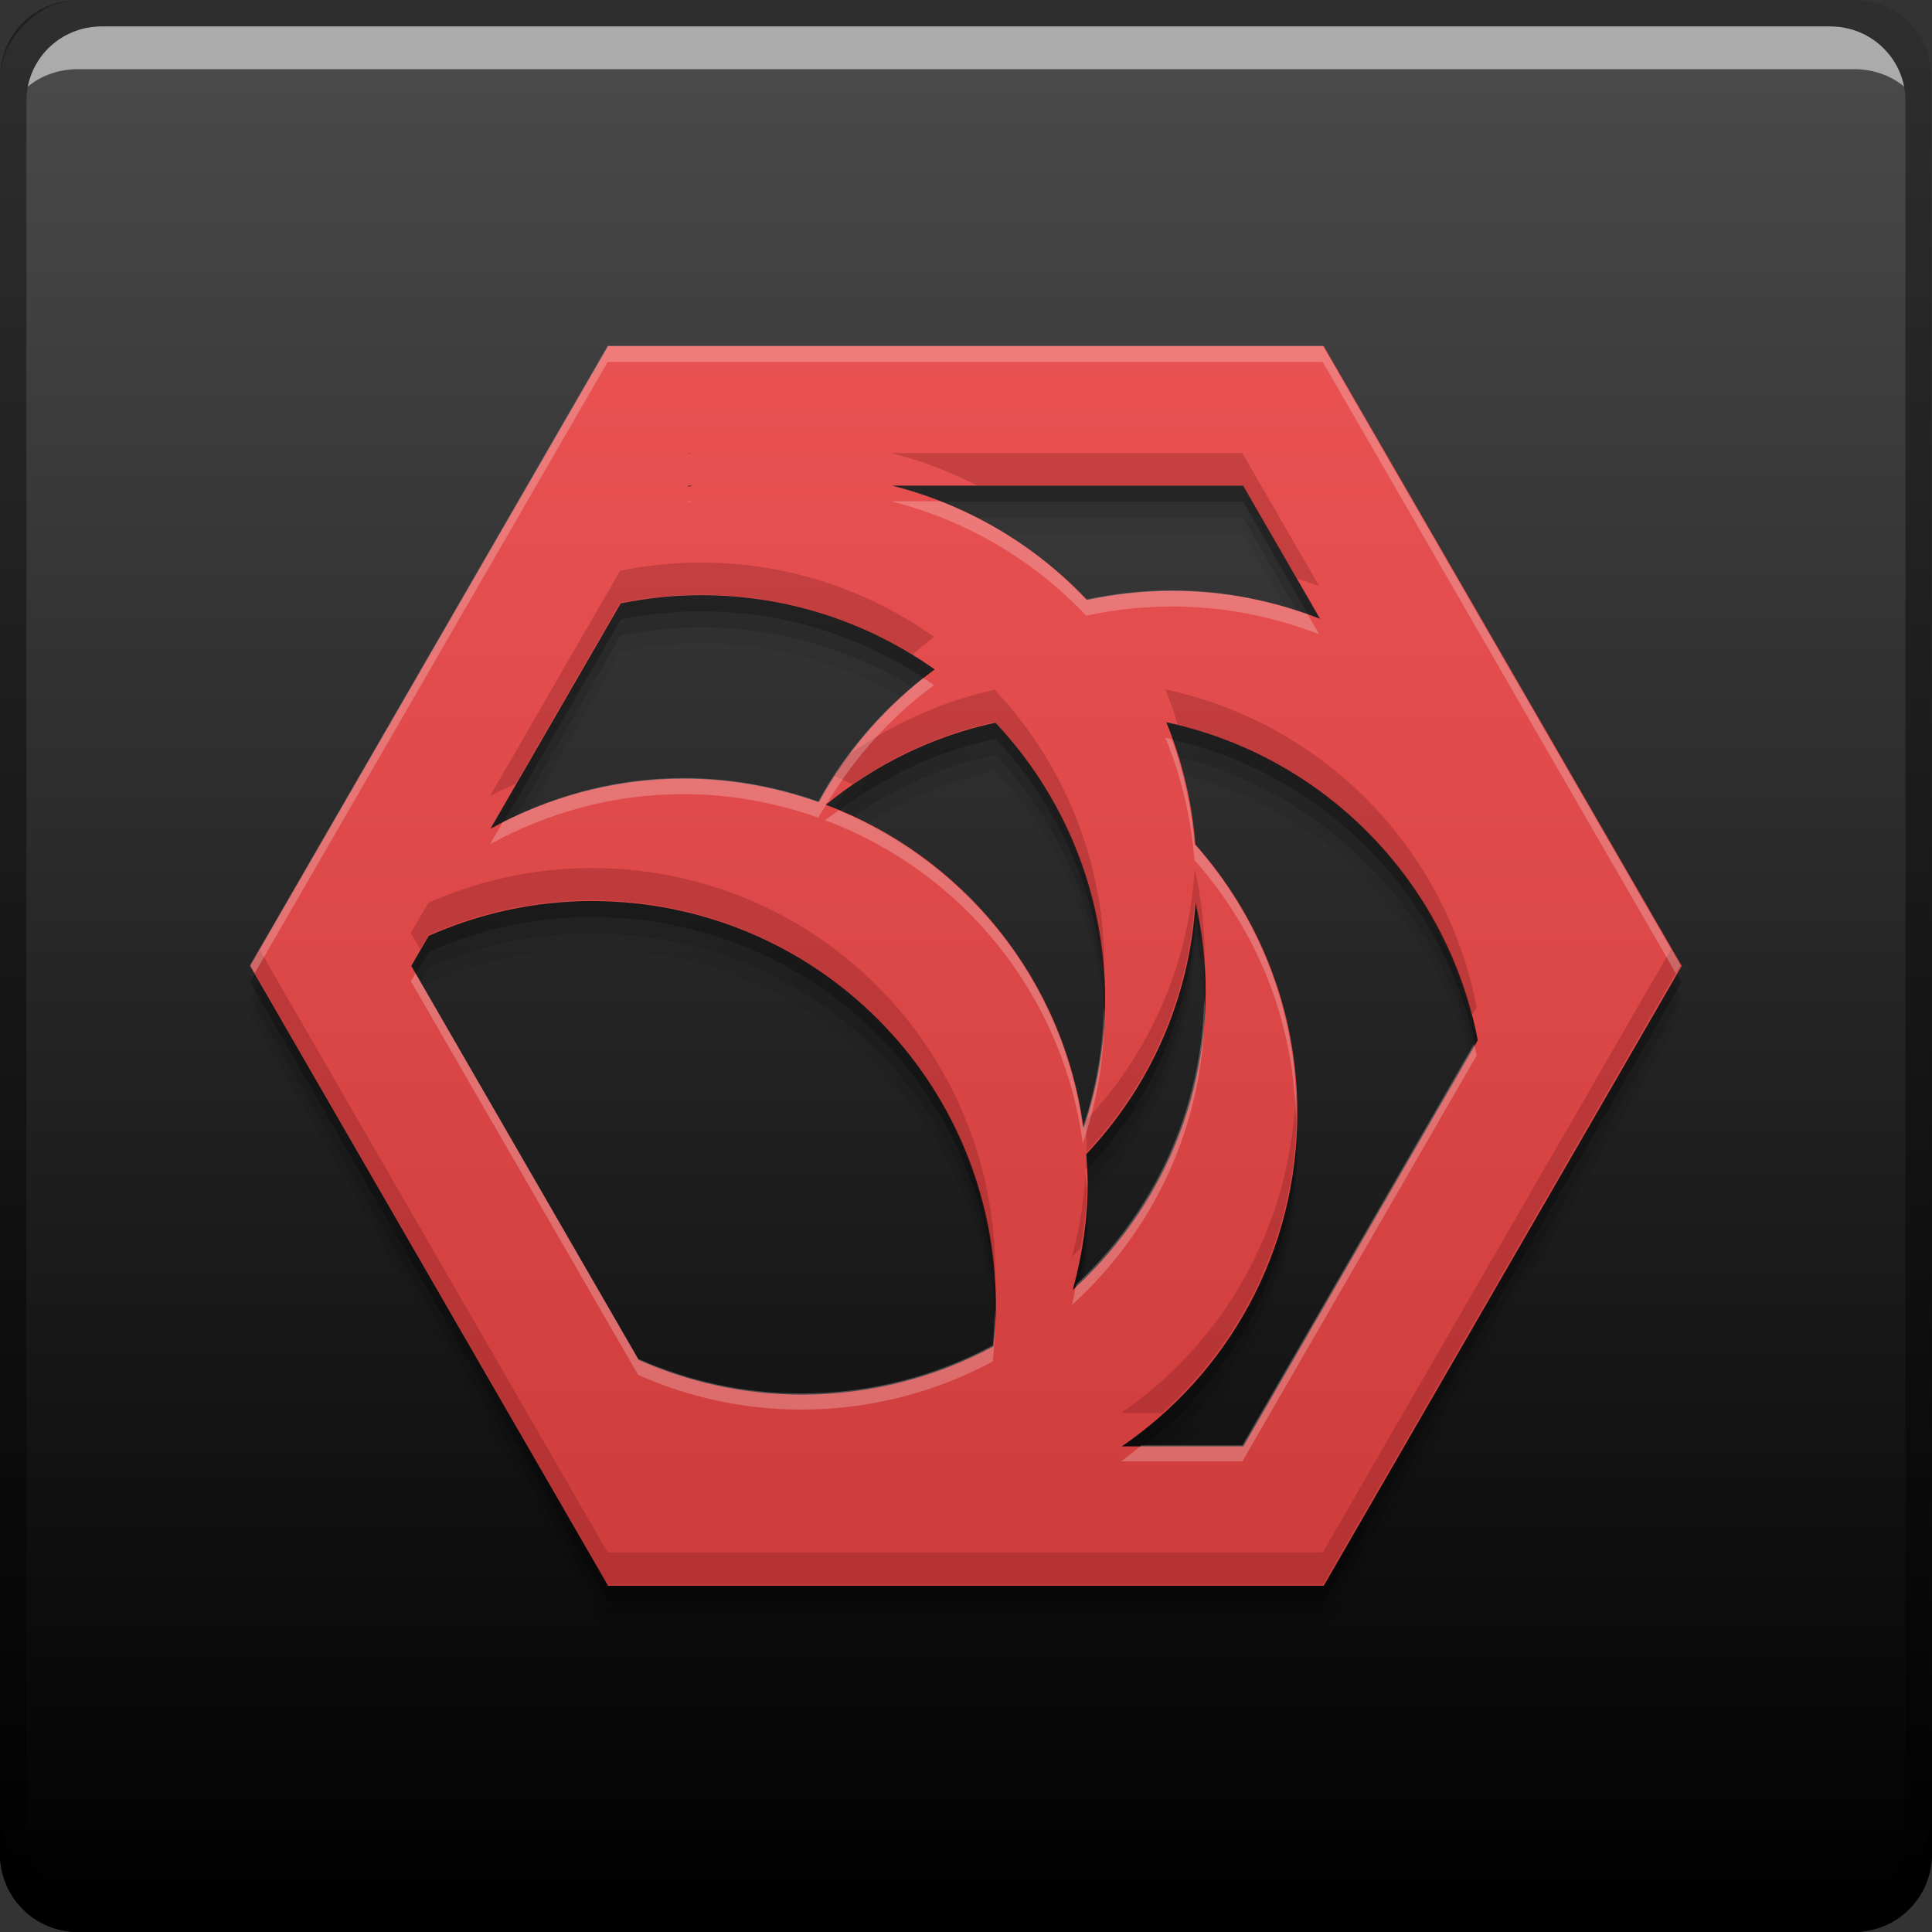 <svg xmlns="http://www.w3.org/2000/svg" xmlns:svg="http://www.w3.org/2000/svg" xmlns:xlink="http://www.w3.org/1999/xlink" id="svg2" width="48" height="48" version="1.1" viewBox="0 0 13.547 13.547"><rect x="0" y="0" width="13.547" height="13.547" fill="#333333" stroke="none"/><defs id="defs4"><linearGradient id="linearGradient4651" x1="411.467" x2="411.467" y1="-547.827" y2="-499.793" gradientTransform="matrix(0.282,0,0,0.282,-108.535,141.054)" gradientUnits="userSpaceOnUse" xlink:href="#linearGradient865"/><linearGradient id="linearGradient3795"><stop id="stop3797" offset="0" stop-color="#ce3c3c" stop-opacity="1"/><stop id="stop3799" offset="1" stop-color="#ea5252" stop-opacity="1"/></linearGradient><linearGradient id="linearGradient4264" x1="25.48" x2="25.48" y1="39.558" y2="8.552" gradientTransform="matrix(0.282,0,0,0.282,1.718778e-4,1.7190525e-4)" gradientUnits="userSpaceOnUse" xlink:href="#linearGradient3795"/><linearGradient id="linearGradient865"><stop id="stop867" offset="0" stop-color="#000" stop-opacity="1"/><stop id="stop869" offset="1" stop-color="#4d4d4d" stop-opacity="1"/></linearGradient></defs><rect id="rect2991-1-7" width="13.547" height="13.547" x="0" y="-13.547" fill="url(#linearGradient4651)" fill-opacity="1" stroke="none" ry=".549" transform="scale(1,-1)"/><path id="path4294" fill="#000" fill-opacity=".059" stroke="none" stroke-dasharray="none" stroke-miterlimit="4" stroke-opacity=".55" stroke-width="2.8" d="m 4.264,2.766 -2.51,4.346 2.51,4.346 5.018,0 2.51,-4.346 -2.51,-4.346 -5.018,0 z m 0.564,0.978 0.028,0 c -0.011,0.003 -0.022,0.005 -0.033,0.008 l 0.005,-0.008 z m 1.425,0 2.464,0 0.539,0.934 C 8.937,4.553 8.59,4.482 8.225,4.482 c -0.207,0 -0.408,0.023 -0.602,0.064 C 7.258,4.16 6.786,3.878 6.254,3.744 Z M 4.916,4.512 c 0.612,0 1.176,0.194 1.638,0.521 C 6.219,5.279 5.942,5.596 5.742,5.963 5.445,5.858 5.127,5.798 4.794,5.798 c -0.493,0 -0.952,0.131 -1.355,0.351 L 4.352,4.569 C 4.534,4.532 4.723,4.512 4.916,4.512 Z m 3.261,0.891 C 9.285,5.638 10.148,6.517 10.362,7.633 l -1.644,2.848 -0.852,0 C 8.61,9.971 9.097,9.115 9.097,8.142 9.097,7.417 8.826,6.76 8.382,6.261 8.358,5.959 8.288,5.67 8.178,5.403 Z m -1.197,0.003 c 0.476,0.506 0.769,1.187 0.769,1.94 0,0.317 -0.055,0.621 -0.151,0.905 C 7.458,7.201 6.75,6.341 5.791,5.981 6.131,5.703 6.535,5.502 6.981,5.405 Z m -2.83,1.251 c 1.57,0 2.833,1.264 2.833,2.833 0,0.098 -0.007,0.195 -0.017,0.29 -0.4,0.215 -0.858,0.338 -1.346,0.338 -0.408,0 -0.793,-0.089 -1.142,-0.243 L 2.884,7.112 3.006,6.9 c 0.35,-0.155 0.736,-0.244 1.145,-0.244 z m 4.233,0.006 c 0.045,0.2 0.071,0.408 0.071,0.622 0,0.835 -0.36,1.581 -0.932,2.099 0.066,-0.239 0.105,-0.49 0.105,-0.751 0,-0.068 -0.006,-0.134 -0.01,-0.201 C 8.059,7.964 8.342,7.348 8.383,6.662 Z" opacity="1"/><path id="path4283" fill="#000" fill-opacity=".118" stroke="none" stroke-dasharray="none" stroke-miterlimit="4" stroke-opacity=".55" stroke-width="2.8" d="m 4.264,2.653 -2.51,4.346 2.51,4.346 5.018,0 2.51,-4.346 -2.51,-4.346 -5.018,0 z m 0.564,0.978 0.028,0 c -0.011,0.003 -0.022,0.005 -0.033,0.008 l 0.005,-0.008 z m 1.425,0 2.464,0 0.539,0.934 C 8.937,4.44 8.59,4.369 8.225,4.369 c -0.207,0 -0.408,0.023 -0.602,0.064 C 7.258,4.047 6.786,3.765 6.254,3.631 Z M 4.916,4.399 c 0.612,0 1.176,0.194 1.638,0.521 C 6.219,5.167 5.942,5.483 5.742,5.85 5.445,5.746 5.127,5.686 4.794,5.686 c -0.493,0 -0.952,0.131 -1.355,0.351 L 4.352,4.456 C 4.534,4.42 4.723,4.399 4.916,4.399 Z m 3.261,0.891 C 9.285,5.526 10.148,6.405 10.362,7.52 l -1.644,2.848 -0.852,0 C 8.61,9.858 9.097,9.003 9.097,8.029 9.097,7.304 8.826,6.647 8.382,6.148 8.358,5.846 8.288,5.557 8.178,5.29 Z m -1.197,0.003 c 0.476,0.506 0.769,1.187 0.769,1.94 0,0.317 -0.055,0.621 -0.151,0.905 C 7.458,7.088 6.75,6.228 5.791,5.869 6.131,5.59 6.535,5.389 6.981,5.293 Z m -2.83,1.251 c 1.57,0 2.833,1.264 2.833,2.833 0,0.098 -0.007,0.195 -0.017,0.29 -0.4,0.215 -0.858,0.338 -1.346,0.338 -0.408,0 -0.793,-0.089 -1.142,-0.243 L 2.884,6.999 3.006,6.787 C 3.356,6.632 3.742,6.543 4.151,6.543 Z m 4.233,0.006 c 0.045,0.2 0.071,0.408 0.071,0.622 0,0.835 -0.36,1.581 -0.932,2.099 0.066,-0.239 0.105,-0.49 0.105,-0.751 0,-0.068 -0.006,-0.134 -0.01,-0.201 C 8.059,7.851 8.342,7.235 8.383,6.549 Z" opacity="1"/><path id="path4279" fill="#000" fill-opacity=".235" stroke="none" stroke-dasharray="none" stroke-miterlimit="4" stroke-opacity=".55" stroke-width="2.8" d="m 4.264,2.54 -2.51,4.346 2.51,4.346 5.018,0 2.51,-4.346 -2.51,-4.346 -5.018,0 z m 0.564,0.978 0.028,0 c -0.011,0.003 -0.022,0.005 -0.033,0.008 l 0.005,-0.008 z m 1.425,0 2.464,0 0.539,0.934 C 8.937,4.327 8.59,4.256 8.225,4.256 c -0.207,0 -0.408,0.023 -0.602,0.064 C 7.258,3.934 6.786,3.652 6.254,3.518 Z M 4.916,4.286 c 0.612,0 1.176,0.194 1.638,0.521 C 6.219,5.054 5.942,5.37 5.742,5.738 5.445,5.633 5.127,5.573 4.794,5.573 c -0.493,0 -0.952,0.131 -1.355,0.351 L 4.352,4.344 C 4.534,4.307 4.723,4.286 4.916,4.286 Z M 8.178,5.177 C 9.285,5.413 10.148,6.292 10.362,7.407 l -1.644,2.848 -0.852,0 C 8.61,9.745 9.097,8.89 9.097,7.916 9.097,7.192 8.826,6.535 8.382,6.035 8.358,5.733 8.288,5.445 8.178,5.177 Z m -1.197,0.003 c 0.476,0.506 0.769,1.187 0.769,1.94 0,0.317 -0.055,0.621 -0.151,0.905 C 7.458,6.976 6.75,6.115 5.791,5.756 6.131,5.477 6.535,5.276 6.981,5.18 Z M 4.151,6.43 c 1.57,0 2.833,1.264 2.833,2.833 0,0.098 -0.007,0.195 -0.017,0.29 C 6.567,9.769 6.109,9.891 5.621,9.891 c -0.408,0 -0.793,-0.089 -1.142,-0.243 L 2.884,6.886 3.006,6.675 C 3.356,6.519 3.742,6.43 4.151,6.43 Z m 4.233,0.006 c 0.045,0.2 0.071,0.408 0.071,0.622 0,0.835 -0.36,1.581 -0.932,2.099 0.066,-0.239 0.105,-0.49 0.105,-0.751 0,-0.068 -0.006,-0.134 -0.01,-0.201 C 8.059,7.738 8.342,7.122 8.383,6.436 Z" opacity="1"/><path id="rect846" fill="#000" fill-opacity="1" stroke="none" d="m -1.662262e-6,12.7 0,0.3 c 0,0.304 0.243,0.547 0.547,0.547 l 12.453,0 c 0.304,0 0.547,-0.243 0.547,-0.547 l 0,-0.3 c 0,0.304 -0.243,0.547 -0.547,0.547 l -12.453,0 c -0.304,0 -0.547,-0.243 -0.547,-0.547 z"/><path id="path7515" fill="#fff" fill-opacity=".537" stroke="none" d="m 0.714,0.185 c -0.259,0 -0.472,0.18 -0.52,0.423 0.095,-0.079 0.219,-0.123 0.353,-0.123 l 12.453,0 c 0.134,0 0.258,0.044 0.353,0.123 -0.049,-0.243 -0.262,-0.423 -0.52,-0.423 l -12.118,0 z"/><path id="rect4280" fill="#000" fill-opacity=".392" stroke="none" d="M 0.547,2.8162354e-6 C 0.243,2.8162354e-6 -1.662262e-6,0.243 -1.662262e-6,0.547 l 0,12.153 c 0,0.224 0.135,0.409 0.326,0.494 -0.087,-0.094 -0.141,-0.221 -0.141,-0.362 l 0,-12.118 c 0,-0.296 0.233,-0.529 0.529,-0.529 l 12.118,0 c 0.296,0 0.529,0.233 0.529,0.529 l 0,12.118 c 0,0.141 -0.054,0.268 -0.141,0.362 0.191,-0.085 0.326,-0.27 0.326,-0.494 l 0,-12.153 c 0,-0.304 -0.243,-0.547 -0.547,-0.547 l -12.453,0 z"/><path id="path4211" fill="url(#linearGradient4264)" fill-opacity="1" stroke="none" stroke-dasharray="none" stroke-miterlimit="4" stroke-opacity=".55" stroke-width="2.8" d="m 4.264,2.427 -2.51,4.346 2.51,4.346 5.018,0 2.51,-4.346 -2.51,-4.346 -5.018,0 z m 0.564,0.978 0.028,0 c -0.011,0.003 -0.022,0.005 -0.033,0.008 l 0.005,-0.008 z m 1.425,0 2.464,0 0.539,0.934 C 8.937,4.214 8.59,4.143 8.225,4.143 c -0.207,0 -0.408,0.023 -0.602,0.064 C 7.258,3.821 6.786,3.539 6.254,3.405 Z M 4.916,4.173 c 0.612,0 1.176,0.194 1.638,0.521 C 6.219,4.941 5.942,5.257 5.742,5.625 5.445,5.52 5.127,5.46 4.794,5.46 c -0.493,0 -0.952,0.131 -1.355,0.351 L 4.352,4.231 C 4.534,4.194 4.723,4.173 4.916,4.173 Z m 3.261,0.891 C 9.285,5.3 10.148,6.179 10.362,7.294 l -1.644,2.848 -0.852,0 C 8.61,9.632 9.097,8.777 9.097,7.803 9.097,7.079 8.826,6.422 8.382,5.922 8.358,5.62 8.288,5.332 8.178,5.064 Z m -1.197,0.003 c 0.476,0.506 0.769,1.187 0.769,1.94 0,0.317 -0.055,0.621 -0.151,0.905 C 7.458,6.863 6.75,6.002 5.791,5.643 6.131,5.365 6.535,5.163 6.981,5.067 Z m -2.83,1.251 c 1.57,0 2.833,1.264 2.833,2.833 0,0.098 -0.007,0.195 -0.017,0.29 -0.4,0.215 -0.858,0.338 -1.346,0.338 -0.408,0 -0.793,-0.089 -1.142,-0.243 L 2.884,6.773 3.006,6.562 c 0.35,-0.155 0.736,-0.244 1.145,-0.244 z m 4.233,0.006 c 0.045,0.2 0.071,0.408 0.071,0.622 0,0.835 -0.36,1.581 -0.932,2.099 0.066,-0.239 0.105,-0.49 0.105,-0.751 0,-0.068 -0.006,-0.134 -0.01,-0.201 C 8.059,7.625 8.342,7.009 8.383,6.324 Z" opacity="1"/><path id="path4296" fill="#7d1f1f" fill-opacity=".314" stroke="none" stroke-dasharray="none" stroke-miterlimit="4" stroke-opacity=".55" stroke-width="2.8" d="M 17.109 11.266 L 17.092 11.295 C 17.131 11.285 17.17 11.276 17.209 11.266 L 17.109 11.266 z M 22.16 11.266 C 22.904 11.453 23.612 11.723 24.279 12.064 L 30.891 12.064 L 32.227 14.379 C 32.419 14.441 32.613 14.501 32.801 14.574 L 30.891 11.266 L 22.16 11.266 z M 17.42 13.988 C 16.734 13.988 16.066 14.061 15.42 14.191 L 12.186 19.789 C 12.391 19.677 12.609 19.587 12.822 19.488 L 15.42 14.99 C 16.066 14.859 16.734 14.787 17.42 14.787 C 19.355 14.787 21.153 15.339 22.682 16.281 C 22.86 16.13 23.035 15.973 23.225 15.834 C 21.587 14.674 19.588 13.988 17.42 13.988 z M 28.977 17.143 C 29.095 17.428 29.194 17.723 29.285 18.021 C 32.87 18.905 35.679 21.7 36.584 25.275 L 36.717 25.045 C 35.959 21.093 32.901 17.978 28.977 17.143 z M 24.734 17.152 C 23.396 17.442 22.172 18.012 21.094 18.775 C 20.97 18.944 20.852 19.117 20.738 19.293 C 20.894 19.356 21.043 19.432 21.195 19.502 C 22.249 18.775 23.438 18.234 24.734 17.953 C 26.342 19.664 27.35 21.937 27.441 24.457 C 27.448 24.313 27.459 24.171 27.459 24.025 C 27.459 21.357 26.421 18.947 24.734 17.152 z M 14.707 21.584 C 13.258 21.584 11.89 21.899 10.65 22.449 L 10.217 23.199 L 10.447 23.6 L 10.65 23.25 C 11.89 22.7 13.258 22.385 14.707 22.385 C 20.122 22.385 24.496 26.632 24.725 31.988 C 24.73 31.866 24.746 31.747 24.746 31.623 C 24.746 26.061 20.269 21.584 14.707 21.584 z M 29.705 21.605 C 29.557 24.035 28.554 26.218 26.988 27.873 C 27.005 28.109 27.025 28.344 27.025 28.584 C 27.025 28.601 27.022 28.618 27.021 28.635 C 28.567 26.984 29.558 24.818 29.705 22.406 C 29.838 22.992 29.908 23.601 29.934 24.223 C 29.939 24.084 29.955 23.948 29.955 23.809 C 29.955 23.05 29.865 22.314 29.705 21.605 z M 6.447 23.6 L 6.217 24 L 15.109 39.4 L 32.891 39.4 L 41.783 24 L 41.553 23.6 L 32.891 38.6 L 15.109 38.6 L 6.447 23.6 z M 32.213 27.191 C 32.101 30.497 30.42 33.39 27.873 35.135 L 28.885 35.135 C 30.939 33.3 32.234 30.633 32.234 27.648 C 32.234 27.494 32.22 27.344 32.213 27.191 z M 27.002 28.922 C 26.973 29.724 26.858 30.503 26.654 31.246 C 26.729 31.179 26.795 31.103 26.867 31.033 C 26.96 30.496 27.025 29.95 27.025 29.385 C 27.025 29.228 27.013 29.076 27.002 28.922 z" opacity="1" transform="scale(0.282,0.282)"/><path id="path4301" fill="#fff" fill-opacity=".235" stroke="none" stroke-dasharray="none" stroke-miterlimit="4" stroke-opacity=".55" stroke-width="2.8" d="M 15.109 8.6 L 6.217 24 L 6.332 24.199 L 15.109 9 L 32.891 9 L 41.668 24.199 L 41.783 24 L 32.891 8.6 L 15.109 8.6 z M 17.109 12.465 L 17.092 12.494 C 17.131 12.484 17.17 12.475 17.209 12.465 L 17.109 12.465 z M 22.16 12.465 C 24.045 12.941 25.718 13.939 27.008 15.309 C 27.695 15.16 28.409 15.08 29.143 15.08 C 30.436 15.08 31.667 15.332 32.801 15.773 L 32.514 15.275 C 31.459 14.9 30.329 14.68 29.143 14.68 C 28.409 14.68 27.695 14.76 27.008 14.908 C 26.007 13.845 24.772 13.01 23.389 12.465 L 22.16 12.465 z M 22.953 16.857 C 21.891 17.696 20.998 18.73 20.346 19.93 C 19.295 19.558 18.167 19.346 16.986 19.346 C 15.364 19.346 13.854 19.758 12.504 20.439 L 12.186 20.99 C 13.612 20.21 15.238 19.746 16.986 19.746 C 18.167 19.746 19.295 19.959 20.346 20.33 C 20.406 20.219 20.48 20.117 20.545 20.008 C 20.535 20.004 20.527 19.998 20.518 19.994 C 20.538 19.977 20.561 19.964 20.582 19.947 C 21.268 18.811 22.158 17.818 23.225 17.035 C 23.136 16.973 23.043 16.917 22.953 16.857 z M 28.977 18.344 C 29.368 19.292 29.615 20.314 29.699 21.385 C 31.227 23.101 32.167 25.345 32.223 27.82 C 32.224 27.762 32.234 27.707 32.234 27.648 C 32.234 25.082 31.274 22.754 29.699 20.984 C 29.628 20.077 29.433 19.207 29.139 18.385 C 29.084 18.372 29.031 18.355 28.977 18.344 z M 20.857 20.148 C 20.746 20.232 20.626 20.306 20.518 20.395 C 23.918 21.667 26.426 24.717 26.924 28.432 C 27.264 27.426 27.459 26.351 27.459 25.227 C 27.459 25.165 27.45 25.105 27.449 25.043 C 27.426 26.088 27.242 27.091 26.924 28.031 C 26.443 24.445 24.079 21.494 20.857 20.148 z M 10.332 24.201 L 10.217 24.4 L 15.869 34.188 C 17.106 34.735 18.471 35.049 19.916 35.049 C 21.645 35.049 23.268 34.615 24.686 33.852 C 24.72 33.514 24.746 33.172 24.746 32.824 C 24.746 32.75 24.736 32.679 24.734 32.605 C 24.727 32.89 24.714 33.173 24.686 33.451 C 23.268 34.214 21.645 34.648 19.916 34.648 C 18.471 34.648 17.106 34.334 15.869 33.787 L 10.332 24.201 z M 29.943 24.816 C 29.886 27.637 28.673 30.154 26.76 31.939 C 26.722 32.108 26.7 32.282 26.654 32.447 C 28.679 30.613 29.955 27.969 29.955 25.01 C 29.955 24.944 29.945 24.881 29.943 24.816 z M 36.65 25.961 L 30.891 35.936 L 28.387 35.936 C 28.216 36.07 28.053 36.213 27.873 36.336 L 30.891 36.336 L 36.717 26.246 C 36.698 26.15 36.672 26.056 36.65 25.961 z M 27.008 29.051 C 27.001 29.058 26.995 29.067 26.988 29.074 C 26.999 29.233 27.006 29.393 27.014 29.553 C 27.015 29.496 27.025 29.442 27.025 29.385 C 27.025 29.272 27.014 29.162 27.008 29.051 z" opacity="1" transform="scale(0.282,0.282)"/></svg>